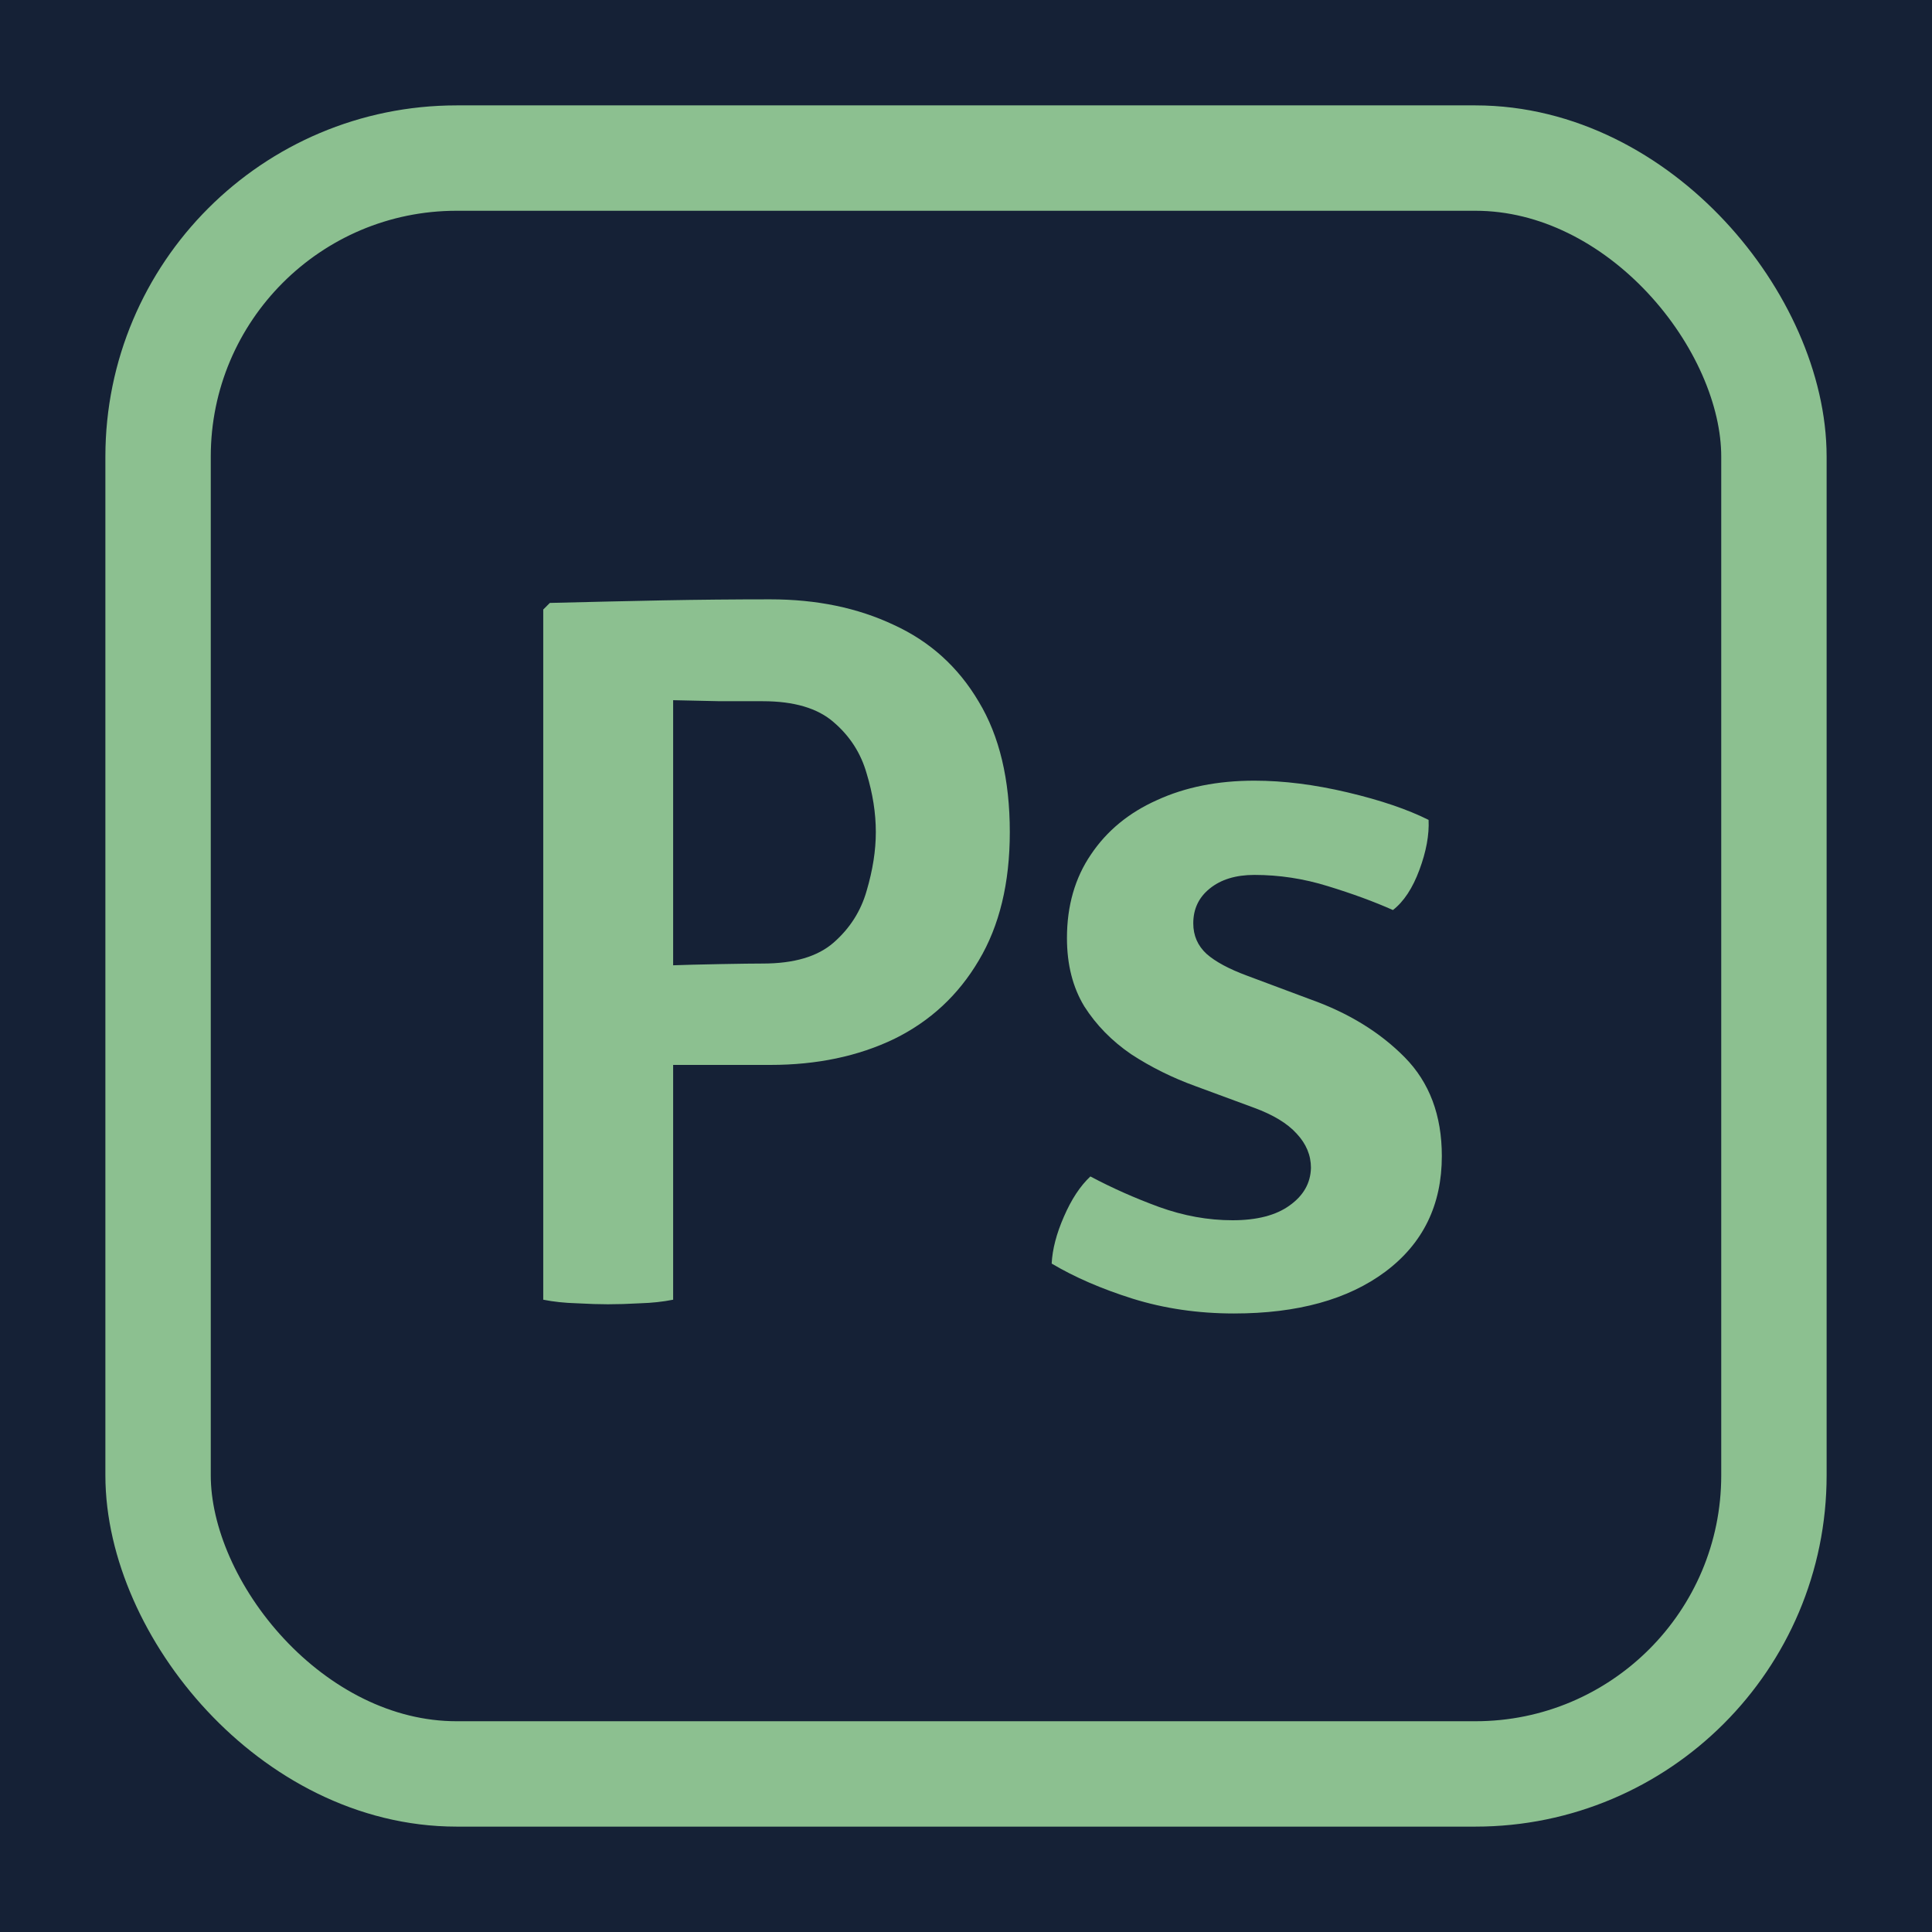<svg width="55" height="55" viewBox="0 0 55 55" fill="none" xmlns="http://www.w3.org/2000/svg">
<g clip-path="url(#clip0_228_3)">
<rect width="1366" height="5578" transform="translate(-490 -2810)" fill="#0E1A2E"/>
<rect x="-490" y="-437" width="1366" height="653" fill="#152136"/>
<rect x="4.5" y="4.5" width="46" height="46" rx="8.5" stroke="#8CC090" stroke-width="3"/>
<path d="M28.747 23.689C28.747 25.139 28.452 26.357 27.863 27.343C27.282 28.329 26.48 29.073 25.456 29.576C24.431 30.069 23.256 30.316 21.932 30.316H17.611V27.532C17.911 27.512 18.336 27.498 18.887 27.488C19.448 27.469 19.999 27.454 20.54 27.445C21.081 27.435 21.473 27.43 21.715 27.43C22.604 27.43 23.276 27.232 23.73 26.835C24.194 26.43 24.508 25.936 24.672 25.357C24.846 24.767 24.933 24.211 24.933 23.689C24.933 23.148 24.846 22.592 24.672 22.021C24.508 21.442 24.194 20.953 23.73 20.557C23.276 20.161 22.604 19.962 21.715 19.962C21.347 19.962 20.941 19.962 20.497 19.962C20.052 19.953 19.607 19.943 19.163 19.933V37C18.872 37.058 18.558 37.092 18.22 37.102C17.882 37.121 17.577 37.13 17.306 37.13C17.065 37.13 16.77 37.121 16.422 37.102C16.074 37.092 15.755 37.058 15.465 37V17.352L15.653 17.164C16.804 17.135 17.877 17.111 18.872 17.091C19.878 17.072 20.898 17.062 21.932 17.062C23.247 17.062 24.416 17.304 25.441 17.788C26.475 18.261 27.282 18.991 27.863 19.977C28.452 20.953 28.747 22.191 28.747 23.689ZM29.939 35.971C29.959 35.565 30.075 35.12 30.287 34.636C30.5 34.144 30.751 33.762 31.041 33.491C31.66 33.82 32.313 34.11 32.999 34.361C33.695 34.612 34.391 34.738 35.087 34.738C35.783 34.738 36.324 34.598 36.711 34.318C37.107 34.037 37.31 33.679 37.32 33.245C37.32 32.887 37.185 32.563 36.914 32.273C36.653 31.983 36.247 31.736 35.696 31.534L34.043 30.924C33.376 30.683 32.762 30.378 32.201 30.011C31.65 29.634 31.206 29.18 30.867 28.648C30.539 28.107 30.374 27.459 30.374 26.705C30.374 25.787 30.602 24.994 31.056 24.327C31.51 23.65 32.139 23.133 32.941 22.776C33.743 22.408 34.666 22.224 35.71 22.224C36.542 22.224 37.426 22.336 38.364 22.558C39.302 22.78 40.07 23.041 40.669 23.341C40.689 23.766 40.602 24.24 40.408 24.762C40.215 25.284 39.964 25.666 39.654 25.907C39.113 25.666 38.494 25.439 37.798 25.226C37.112 25.013 36.416 24.907 35.71 24.907C35.179 24.907 34.753 25.038 34.434 25.299C34.125 25.55 33.97 25.878 33.97 26.285C33.97 26.633 34.096 26.922 34.347 27.154C34.599 27.377 34.985 27.585 35.507 27.778L37.291 28.445C38.383 28.832 39.282 29.383 39.988 30.098C40.694 30.813 41.046 31.751 41.046 32.911C41.046 34.303 40.51 35.4 39.437 36.203C38.374 36.995 36.938 37.392 35.13 37.392C34.106 37.392 33.144 37.251 32.245 36.971C31.356 36.691 30.587 36.357 29.939 35.971Z" fill="#8CC090"/>
</g>
<defs>
<clipPath id="clip0_228_3">
<rect width="1366" height="5578" fill="white" transform="translate(-490 -2810)"/>
</clipPath>
</defs>
</svg>
